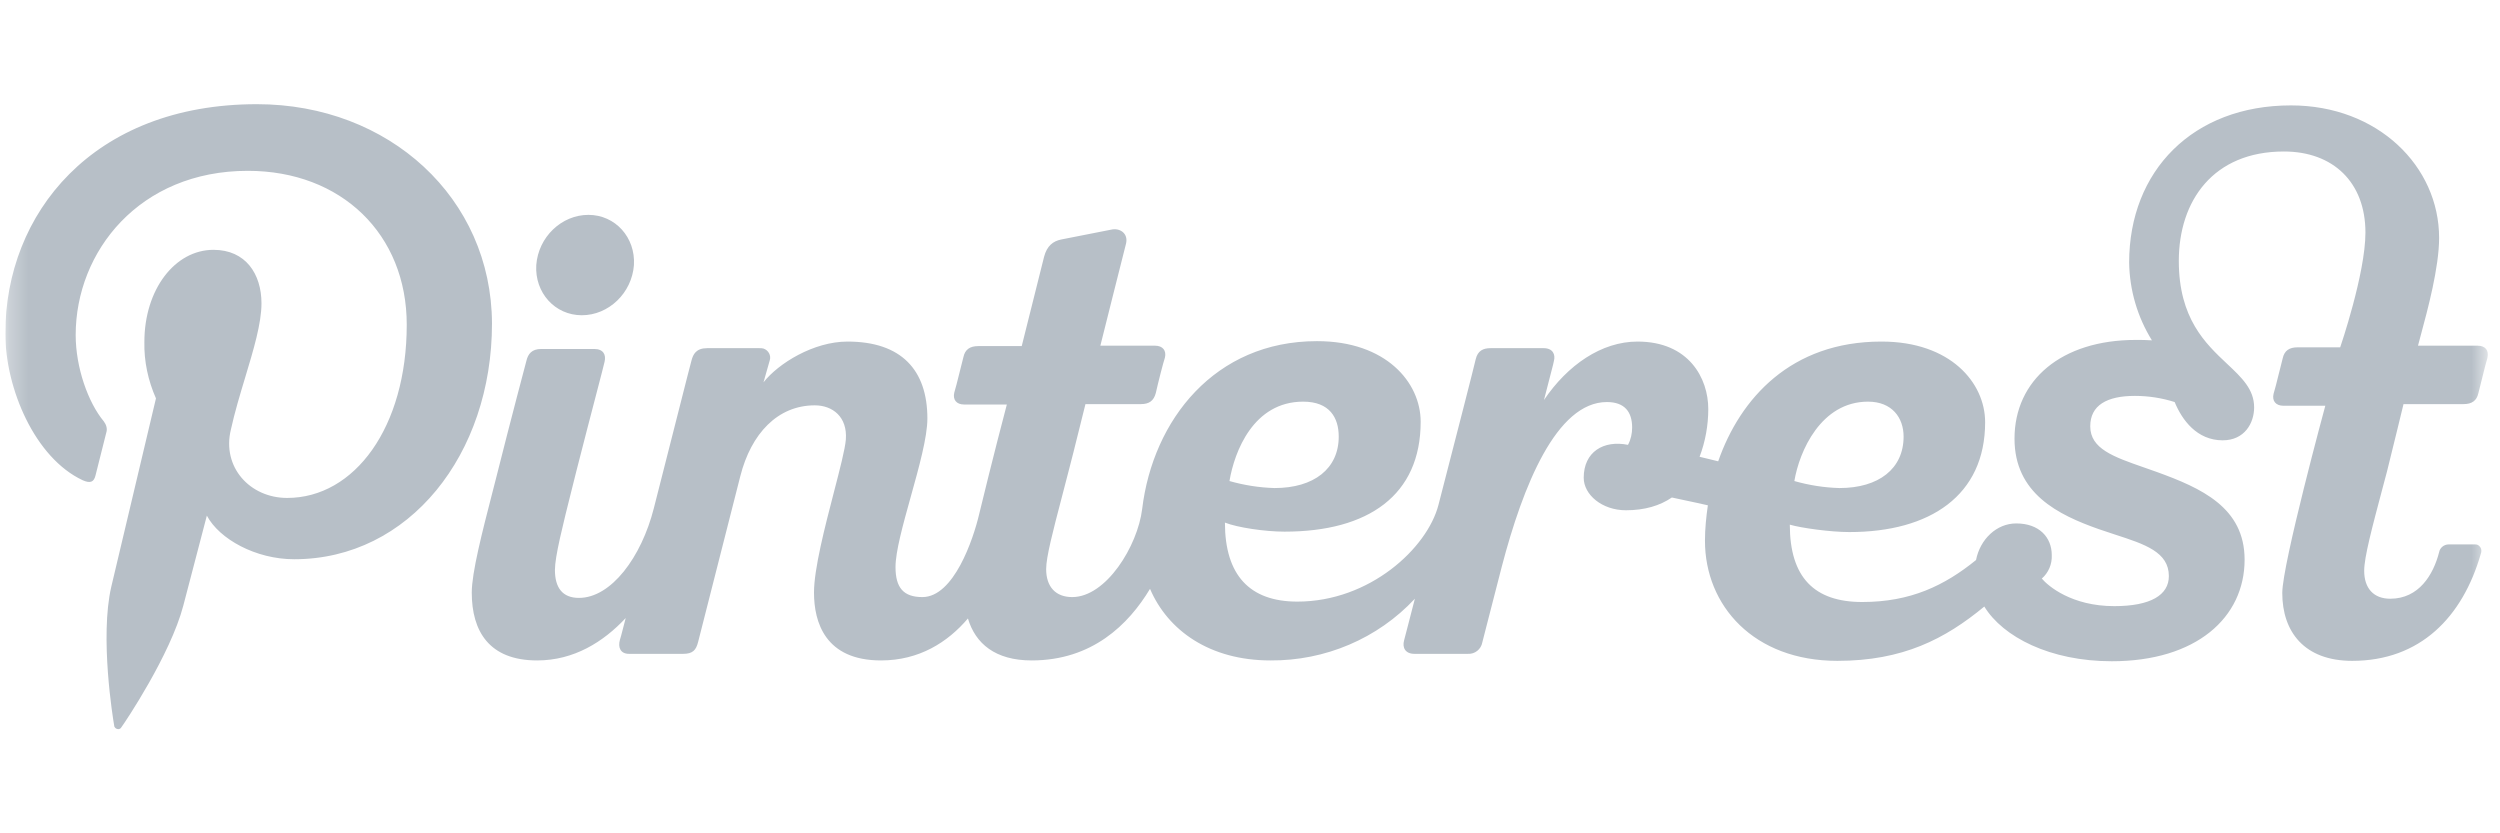 <svg width="132" height="44" viewBox="0 0 132 44" fill="none" xmlns="http://www.w3.org/2000/svg">
<g clip-path="url(#clip0_1_6221)">
<mask id="mask0_1_6221" style="mask-type:luminance" maskUnits="userSpaceOnUse" x="0" y="0" width="132" height="44">
<path d="M0.281 0.001H131.359V43.999H0.281V0.001Z" fill="white"/>
</mask>
<g mask="url(#mask0_1_6221)">
<path fill-rule="evenodd" clip-rule="evenodd" d="M0.281 17.601C0.281 11.301 4.87 5.501 13.566 5.501C20.536 5.501 25.955 10.454 25.977 17.08C25.977 23.988 21.607 29.528 15.533 29.528C13.501 29.528 11.578 28.463 10.922 27.225C10.922 27.225 9.917 31.048 9.677 31.983C8.999 34.568 6.596 38.152 6.399 38.413C6.377 38.456 6.312 38.5 6.246 38.5C6.137 38.5 6.028 38.413 6.028 38.304C5.962 37.935 5.263 33.633 5.875 30.983C6.246 29.419 8.235 21.034 8.235 21.034C7.82 20.099 7.601 19.078 7.623 18.057C7.623 15.277 9.24 13.191 11.272 13.191C12.976 13.191 13.806 14.473 13.806 16.015C13.806 17.077 13.388 18.463 12.945 19.932C12.672 20.837 12.39 21.773 12.19 22.685C11.709 24.662 13.195 26.291 15.161 26.291C18.723 26.291 21.476 22.554 21.476 17.145C21.476 12.366 18.024 9.02 13.085 9.02C7.361 9.02 3.996 13.278 3.996 17.688C3.996 19.404 4.651 21.251 5.482 22.25C5.613 22.424 5.678 22.641 5.613 22.837C5.533 23.164 5.401 23.684 5.283 24.149C5.173 24.578 5.076 24.96 5.045 25.096C4.957 25.465 4.761 25.53 4.367 25.357C1.854 24.183 0.281 20.534 0.281 17.601ZM68.806 21.207C70.204 21.207 70.685 22.054 70.685 23.053C70.685 24.748 69.374 25.769 67.298 25.769C66.49 25.747 65.681 25.617 64.916 25.399C65.178 23.835 66.184 21.207 68.806 21.207ZM98.631 21.207C99.899 21.207 100.51 22.054 100.51 23.053C100.51 24.748 99.199 25.769 97.123 25.769C96.315 25.747 95.506 25.617 94.742 25.399C95.004 23.835 96.141 21.207 98.631 21.207ZM126.905 21.337H130.074C130.511 21.337 130.773 21.163 130.861 20.75C130.916 20.537 130.983 20.266 131.05 19.995C131.168 19.522 131.285 19.048 131.341 18.882C131.428 18.513 131.232 18.252 130.817 18.252H127.67C127.708 18.097 127.767 17.881 127.838 17.62C128.173 16.38 128.785 14.122 128.785 12.561C128.785 8.781 125.551 5.565 120.962 5.565C115.784 5.565 112.419 9.02 112.419 13.864C112.441 15.319 112.855 16.732 113.621 17.97C113.337 17.948 113.052 17.948 112.768 17.948C108.835 17.948 106.366 20.077 106.366 23.162C106.366 26.051 108.661 27.181 110.824 27.941C111.118 28.044 111.409 28.139 111.689 28.23C113.247 28.735 114.516 29.148 114.516 30.418C114.516 31.417 113.555 32.004 111.633 32.004C109.381 32.004 108.136 30.939 107.808 30.548C108.158 30.244 108.355 29.788 108.333 29.31C108.333 28.376 107.677 27.637 106.454 27.637C105.427 27.637 104.552 28.462 104.334 29.57C102.673 30.917 100.882 31.786 98.326 31.786C95.79 31.786 94.502 30.483 94.502 27.702C95.092 27.876 96.643 28.093 97.648 28.093C101.909 28.093 104.815 26.16 104.815 22.293C104.815 20.207 102.98 18.035 99.352 18.035H99.33C94.567 18.035 91.879 21.033 90.721 24.357C90.558 24.313 90.394 24.275 90.23 24.237C90.066 24.199 89.902 24.161 89.738 24.118C90.044 23.314 90.197 22.445 90.197 21.598C90.197 19.968 89.17 18.035 86.461 18.035C84.56 18.035 82.768 19.273 81.522 21.12C81.662 20.566 81.783 20.102 81.874 19.755C81.982 19.34 82.047 19.091 82.047 19.056C82.134 18.73 82.003 18.383 81.501 18.383H78.704C78.311 18.383 78.026 18.513 77.917 18.969C77.852 19.273 76.89 23.032 75.951 26.659C75.361 28.94 72.324 31.765 68.5 31.765C65.987 31.765 64.676 30.374 64.676 27.593C65.332 27.854 66.796 28.071 67.822 28.071C72.258 28.071 75.011 26.138 75.011 22.271C75.011 20.186 73.176 18.013 69.549 18.013H69.527C64.151 18.013 60.874 22.163 60.306 26.877C60.066 28.832 58.405 31.526 56.613 31.526C55.739 31.526 55.237 30.983 55.237 30.048C55.237 29.414 55.591 28.061 56.052 26.3C56.175 25.832 56.305 25.334 56.438 24.813C56.58 24.28 56.757 23.566 56.959 22.752C57.07 22.306 57.189 21.829 57.312 21.337H60.24C60.677 21.337 60.918 21.163 61.027 20.75C61.158 20.164 61.42 19.143 61.508 18.882C61.595 18.513 61.398 18.252 60.983 18.252H58.099C58.099 18.252 59.41 13.017 59.454 12.865C59.585 12.322 59.126 12.018 58.667 12.126C58.667 12.126 56.438 12.56 56.023 12.647C55.608 12.734 55.28 12.973 55.127 13.56L53.947 18.274H51.653C51.216 18.274 50.954 18.448 50.867 18.86C50.811 19.073 50.744 19.344 50.677 19.614L50.677 19.615C50.559 20.089 50.441 20.563 50.386 20.729C50.298 21.098 50.495 21.359 50.91 21.359H53.161C53.139 21.424 52.352 24.444 51.697 27.159C51.391 28.462 50.364 31.526 48.703 31.526C47.698 31.526 47.283 31.026 47.283 29.94C47.283 29.118 47.679 27.699 48.086 26.236C48.519 24.683 48.966 23.082 48.966 22.097C48.966 19.534 47.589 18.035 44.749 18.035C42.957 18.035 41.1 19.186 40.313 20.186C40.313 20.186 40.553 19.36 40.641 19.034C40.728 18.774 40.575 18.491 40.313 18.404C40.247 18.383 40.16 18.383 40.094 18.383H37.341C36.751 18.383 36.598 18.708 36.511 19.034C36.487 19.105 36.19 20.278 35.769 21.935C35.411 23.345 34.965 25.105 34.523 26.833C33.867 29.418 32.272 31.569 30.568 31.569C29.694 31.569 29.3 31.026 29.3 30.092C29.3 29.387 29.703 27.782 30.214 25.745L30.215 25.743C30.287 25.456 30.361 25.16 30.437 24.856C30.839 23.277 31.212 21.849 31.484 20.806C31.728 19.869 31.892 19.243 31.922 19.099C32.01 18.73 31.857 18.426 31.376 18.426H28.579C28.077 18.426 27.88 18.687 27.793 19.056C27.793 19.056 27.006 22.011 26.176 25.312C26.121 25.528 26.065 25.744 26.01 25.96L26.009 25.963C25.45 28.133 24.909 30.24 24.909 31.287C24.909 33.329 25.826 34.871 28.361 34.871C30.305 34.871 31.857 33.894 33.037 32.633C32.998 32.781 32.963 32.917 32.932 33.04C32.818 33.478 32.748 33.751 32.731 33.785C32.622 34.176 32.753 34.523 33.212 34.523H36.074C36.577 34.523 36.751 34.328 36.861 33.894C36.97 33.459 39.089 25.139 39.089 25.139C39.657 22.901 41.056 21.402 43.022 21.402C43.962 21.402 44.749 22.011 44.661 23.205C44.618 23.721 44.346 24.769 44.033 25.976C43.554 27.822 42.979 30.039 42.979 31.287C42.979 32.851 43.569 34.871 46.518 34.871C48.529 34.871 50.036 33.915 51.107 32.655C51.5 33.98 52.549 34.871 54.472 34.871C57.662 34.871 59.585 32.981 60.721 31.091C61.661 33.285 63.867 34.871 67.079 34.871C69.964 34.893 72.739 33.72 74.705 31.613C74.549 32.212 74.418 32.722 74.321 33.1C74.214 33.517 74.149 33.772 74.137 33.807C74.028 34.198 74.203 34.523 74.683 34.523H77.502C77.874 34.545 78.201 34.284 78.267 33.915C78.286 33.831 78.373 33.495 78.511 32.962C78.695 32.253 78.97 31.195 79.294 29.918C80.408 25.66 82.178 21.228 84.844 21.228C85.783 21.228 86.177 21.75 86.177 22.575C86.177 22.88 86.111 23.205 85.958 23.488C84.669 23.227 83.62 23.857 83.62 25.226C83.62 26.116 84.582 26.942 85.849 26.942C86.832 26.942 87.641 26.703 88.274 26.268C88.504 26.319 88.744 26.37 88.99 26.422C89.375 26.503 89.775 26.588 90.175 26.681C90.088 27.289 90.022 27.919 90.022 28.549C90.022 31.982 92.6 34.893 97.014 34.893C100.467 34.893 102.695 33.741 104.772 32.025C105.754 33.633 108.246 34.914 111.501 34.914C115.958 34.914 118.515 32.612 118.515 29.549C118.515 26.79 116.22 25.769 113.883 24.921C113.649 24.837 113.421 24.758 113.199 24.68C111.596 24.122 110.365 23.694 110.365 22.51C110.365 21.402 111.239 20.903 112.724 20.903C113.424 20.903 114.145 21.011 114.822 21.228C115.216 22.184 116.002 23.249 117.357 23.249C118.515 23.249 119.018 22.336 119.018 21.511C119.018 20.552 118.365 19.938 117.588 19.208C116.448 18.137 115.041 16.814 115.041 13.777C115.041 10.605 116.855 7.999 120.591 7.999C123.191 7.999 124.895 9.628 124.895 12.278C124.895 14.45 123.562 18.339 123.562 18.339H121.312C120.875 18.339 120.613 18.513 120.525 18.926C120.47 19.139 120.403 19.409 120.336 19.68L120.335 19.681C120.218 20.154 120.1 20.628 120.044 20.794C119.957 21.163 120.154 21.424 120.569 21.424H122.776C122.776 21.424 120.504 29.788 120.504 31.308C120.504 33.35 121.661 34.893 124.196 34.893C127.78 34.893 130.03 32.59 130.992 29.223C131.057 29.049 130.992 28.854 130.817 28.767C130.773 28.745 130.708 28.745 130.664 28.745H129.287C129.047 28.745 128.828 28.919 128.785 29.158C128.478 30.352 127.714 31.613 126.206 31.613C125.332 31.613 124.829 31.069 124.829 30.135C124.829 29.425 125.239 27.883 125.802 25.764C125.876 25.486 125.953 25.198 126.032 24.9C126.359 23.596 126.905 21.337 126.905 21.337ZM33.472 13.995C33.362 15.472 32.139 16.645 30.719 16.645C29.298 16.645 28.228 15.45 28.315 13.995C28.424 12.518 29.648 11.345 31.068 11.345C32.489 11.345 33.559 12.539 33.472 13.995Z" fill="#B7BFC7"/>
</g>
</g>
<defs>
<clipPath id="clip0_1_6221">
<rect width="131.078" height="43.998" fill="white" transform="translate(0.281 0.001)"/>
</clipPath>
</defs>
</svg>
